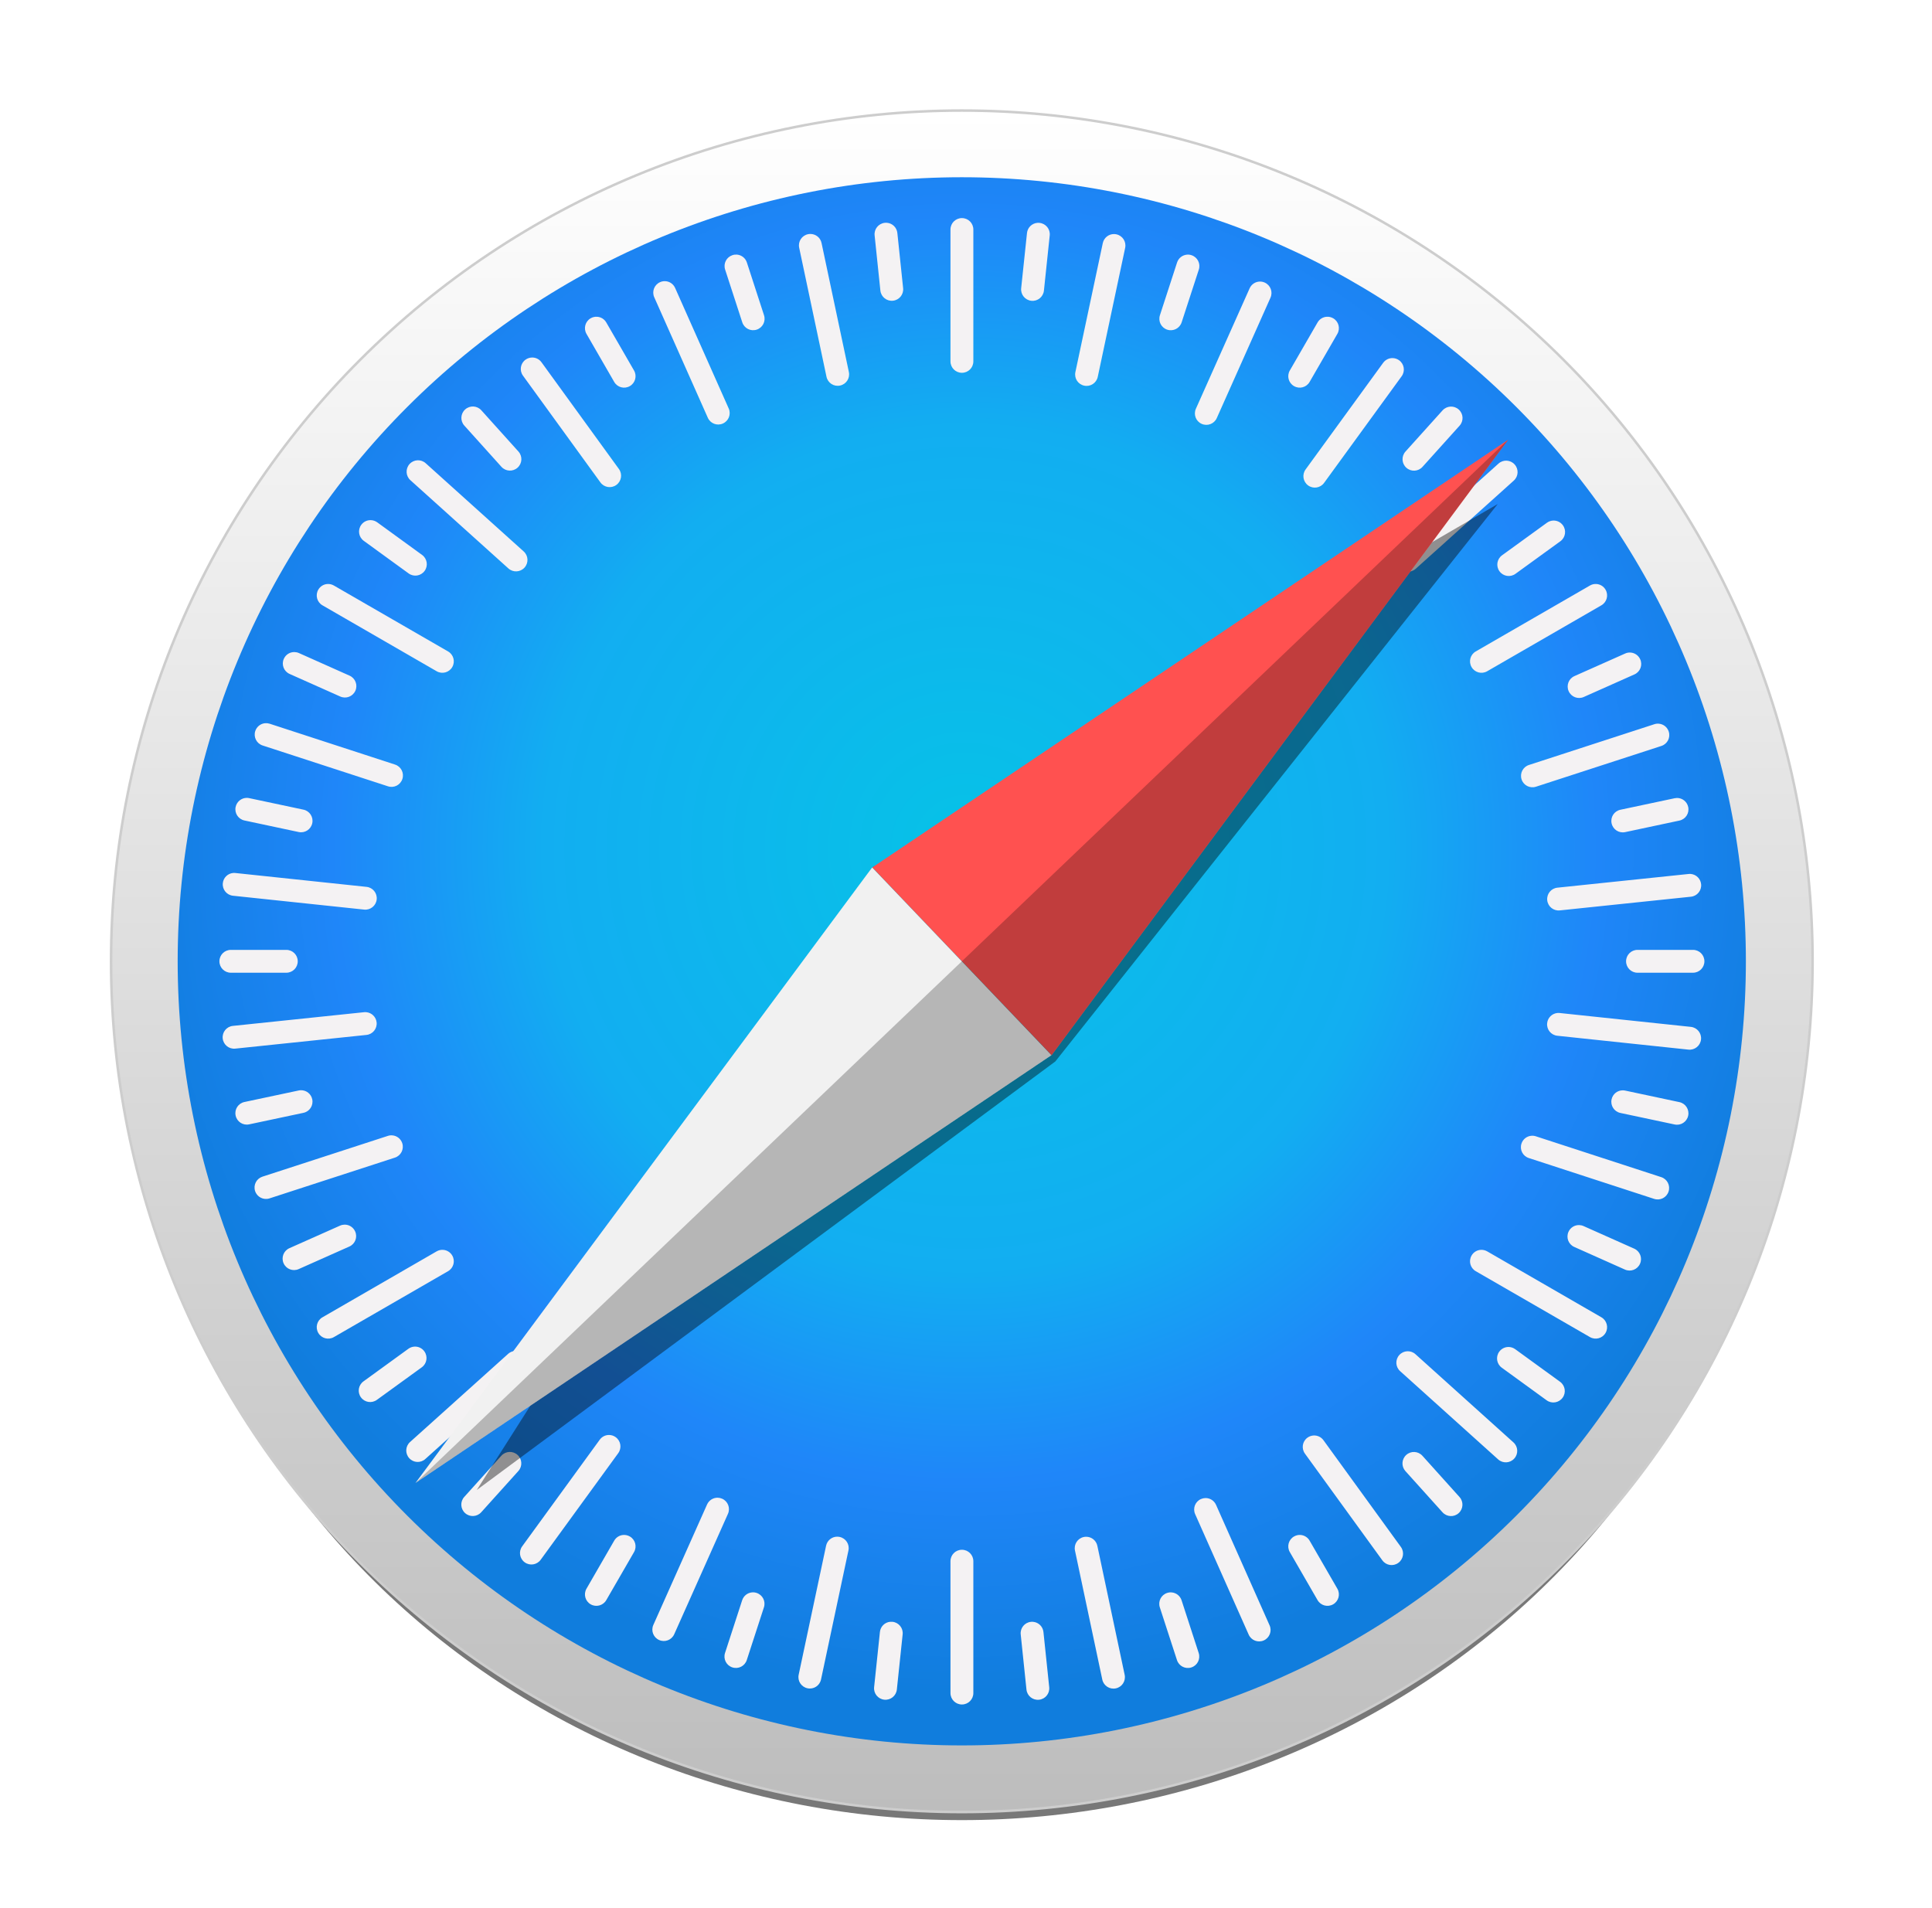 <svg width="81" height="80" viewBox="0 0 81 80" fill="none" xmlns="http://www.w3.org/2000/svg">
<g clip-path="url(#clip0_2507_6846)">
<g opacity="0.53" filter="url(#filter0_f_2507_6846)">
<path d="M74.684 43.225C74.684 47.57 73.795 51.872 72.068 55.886C70.341 59.901 67.81 63.548 64.62 66.621C61.429 69.693 57.641 72.13 53.472 73.793C49.304 75.456 44.836 76.311 40.323 76.311C35.811 76.311 31.343 75.456 27.174 73.793C23.005 72.13 19.218 69.693 16.027 66.621C12.836 63.548 10.305 59.901 8.578 55.886C6.852 51.872 5.963 47.57 5.963 43.225C5.963 34.449 9.583 26.034 16.027 19.829C22.471 13.624 31.21 10.138 40.323 10.138C44.836 10.138 49.304 10.993 53.472 12.656C57.641 14.319 61.429 16.756 64.62 19.829C67.81 22.901 70.341 26.549 72.068 30.563C73.795 34.577 74.684 38.88 74.684 43.225Z" fill="black"/>
</g>
<path d="M75.994 40.304C75.994 44.988 75.072 49.626 73.279 53.954C71.486 58.281 68.859 62.213 65.547 65.525C62.235 68.838 58.303 71.465 53.975 73.257C49.648 75.05 45.009 75.973 40.325 75.973C30.865 75.973 21.793 72.215 15.103 65.525C8.414 58.836 4.656 49.764 4.656 40.304C4.656 30.844 8.414 21.771 15.103 15.082C21.793 8.393 30.865 4.635 40.325 4.635C45.009 4.635 49.648 5.557 53.975 7.35C58.303 9.142 62.235 11.77 65.547 15.082C68.859 18.394 71.486 22.326 73.279 26.654C75.072 30.981 75.994 35.62 75.994 40.304Z" fill="url(#paint0_linear_2507_6846)" stroke="#CDCDCD" stroke-width="0.106" stroke-linecap="round" stroke-linejoin="round"/>
<path d="M73.197 40.305C73.197 49.023 69.734 57.385 63.568 63.55C57.403 69.715 49.042 73.179 40.323 73.179C31.604 73.179 23.243 69.715 17.078 63.55C10.913 57.385 7.449 49.023 7.449 40.305C7.449 31.586 10.913 23.224 17.078 17.059C23.243 10.894 31.604 7.431 40.323 7.431C49.042 7.431 57.403 10.894 63.568 17.059C69.734 23.224 73.197 31.586 73.197 40.305Z" fill="url(#paint1_radial_2507_6846)"/>
<path d="M40.329 9.144C40.063 9.144 39.849 9.357 39.849 9.623V15.151C39.849 15.417 40.063 15.63 40.329 15.63C40.594 15.63 40.808 15.417 40.808 15.151V9.623C40.808 9.357 40.594 9.144 40.329 9.144ZM37.193 9.342C37.161 9.338 37.129 9.338 37.096 9.342C36.832 9.37 36.641 9.604 36.669 9.869L36.91 12.181C36.938 12.445 37.173 12.636 37.437 12.608C37.701 12.581 37.891 12.346 37.864 12.082L37.622 9.769C37.598 9.538 37.416 9.363 37.193 9.342H37.193ZM43.486 9.344C43.264 9.365 43.081 9.54 43.057 9.771L42.813 12.084C42.786 12.348 42.976 12.583 43.24 12.611C43.504 12.639 43.739 12.448 43.767 12.184L44.01 9.871C44.038 9.607 43.847 9.372 43.583 9.345C43.55 9.341 43.518 9.341 43.486 9.344V9.344ZM33.972 9.809C33.94 9.809 33.908 9.812 33.876 9.819C33.616 9.874 33.451 10.127 33.506 10.387L34.651 15.796C34.706 16.055 34.959 16.22 35.219 16.165C35.479 16.11 35.644 15.857 35.589 15.597L34.444 10.189C34.396 9.961 34.196 9.807 33.972 9.809L33.972 9.809ZM46.707 9.813C46.484 9.811 46.284 9.966 46.235 10.193L45.086 15.601C45.031 15.861 45.196 16.114 45.456 16.169C45.715 16.225 45.969 16.06 46.024 15.8L47.173 10.392C47.228 10.133 47.063 9.879 46.804 9.824C46.771 9.817 46.739 9.814 46.707 9.814L46.707 9.813ZM30.898 10.675C30.836 10.67 30.772 10.677 30.709 10.698C30.457 10.78 30.319 11.049 30.401 11.301L31.12 13.513C31.202 13.766 31.471 13.903 31.724 13.821C31.977 13.739 32.114 13.469 32.032 13.217L31.313 11.005C31.252 10.816 31.085 10.691 30.898 10.675V10.675ZM49.763 10.677C49.577 10.693 49.41 10.817 49.349 11.006L48.63 13.218C48.548 13.47 48.685 13.74 48.937 13.822C49.19 13.904 49.459 13.767 49.541 13.514L50.261 11.303C50.343 11.05 50.205 10.781 49.953 10.699C49.89 10.678 49.825 10.671 49.763 10.677V10.677ZM27.859 11.788C27.796 11.789 27.733 11.803 27.673 11.83C27.43 11.938 27.322 12.22 27.429 12.462L29.675 17.514C29.783 17.757 30.065 17.865 30.307 17.757C30.55 17.649 30.659 17.367 30.551 17.125L28.305 12.073C28.224 11.891 28.046 11.784 27.859 11.788ZM52.837 11.805C52.651 11.801 52.472 11.907 52.391 12.089L50.138 17.138C50.03 17.381 50.138 17.663 50.381 17.771C50.623 17.879 50.906 17.771 51.014 17.529L53.266 12.48C53.374 12.237 53.266 11.955 53.023 11.847C52.963 11.82 52.9 11.806 52.837 11.805V11.805ZM25.037 13.281C24.945 13.274 24.85 13.294 24.764 13.344C24.534 13.477 24.456 13.769 24.589 13.999L25.751 16.013C25.884 16.243 26.176 16.321 26.406 16.188C26.636 16.056 26.714 15.764 26.582 15.534L25.419 13.52C25.336 13.376 25.191 13.291 25.037 13.281V13.281ZM55.62 13.281C55.467 13.291 55.322 13.376 55.239 13.52L54.076 15.534C53.943 15.764 54.022 16.056 54.252 16.188C54.482 16.321 54.773 16.243 54.906 16.013L56.069 13.999C56.202 13.769 56.124 13.477 55.894 13.344C55.807 13.294 55.712 13.274 55.62 13.281V13.281ZM22.297 14.99C22.205 14.993 22.113 15.023 22.032 15.081C21.817 15.237 21.77 15.536 21.926 15.75L25.172 20.225C25.328 20.44 25.627 20.488 25.841 20.332C26.056 20.176 26.104 19.877 25.948 19.663L22.702 15.188C22.604 15.053 22.451 14.984 22.297 14.99V14.99ZM58.395 15.014C58.241 15.008 58.088 15.077 57.99 15.211L54.738 19.682C54.581 19.897 54.629 20.195 54.843 20.352C55.058 20.508 55.357 20.461 55.513 20.246L58.765 15.775C58.921 15.561 58.874 15.262 58.66 15.106C58.579 15.047 58.487 15.017 58.395 15.014ZM19.848 17.043C19.726 17.037 19.601 17.078 19.503 17.166C19.305 17.344 19.289 17.646 19.467 17.843L21.023 19.572C21.201 19.769 21.502 19.785 21.7 19.607C21.897 19.43 21.913 19.128 21.735 18.93L20.18 17.202C20.091 17.103 19.971 17.05 19.848 17.043V17.043ZM60.813 17.047C60.69 17.054 60.57 17.107 60.481 17.205L58.925 18.933C58.748 19.131 58.764 19.433 58.961 19.61C59.158 19.788 59.46 19.772 59.638 19.575L61.194 17.847C61.372 17.649 61.356 17.347 61.158 17.17C61.06 17.081 60.935 17.041 60.813 17.047L60.813 17.047ZM17.501 19.298C17.379 19.305 17.259 19.358 17.17 19.456C16.993 19.654 17.009 19.956 17.206 20.133L21.314 23.832C21.512 24.01 21.814 23.994 21.991 23.797C22.169 23.599 22.153 23.297 21.956 23.12L17.847 19.421C17.748 19.332 17.623 19.292 17.501 19.298L17.501 19.298ZM63.171 19.314C63.049 19.307 62.924 19.348 62.825 19.437L58.714 23.133C58.516 23.31 58.5 23.612 58.678 23.81C58.855 24.007 59.157 24.023 59.355 23.846L63.466 20.15C63.664 19.972 63.68 19.67 63.502 19.473C63.413 19.374 63.294 19.321 63.171 19.314H63.171ZM15.549 21.808C15.396 21.802 15.242 21.871 15.145 22.006C14.989 22.22 15.036 22.519 15.251 22.675L17.132 24.042C17.347 24.198 17.646 24.151 17.802 23.936C17.958 23.721 17.911 23.422 17.696 23.266L15.815 21.899C15.734 21.841 15.642 21.811 15.549 21.808L15.549 21.808ZM65.121 21.825C65.029 21.829 64.937 21.858 64.856 21.917L62.974 23.282C62.759 23.438 62.711 23.737 62.867 23.952C63.023 24.167 63.322 24.214 63.537 24.058L65.419 22.693C65.634 22.537 65.681 22.238 65.525 22.023C65.428 21.889 65.275 21.82 65.121 21.825V21.825ZM13.725 24.485C13.572 24.495 13.427 24.58 13.344 24.724C13.211 24.954 13.289 25.246 13.519 25.379L18.307 28.143C18.537 28.276 18.829 28.197 18.962 27.967C19.094 27.738 19.016 27.445 18.786 27.313L13.998 24.549C13.912 24.499 13.817 24.479 13.725 24.485V24.485ZM66.932 24.485C66.84 24.478 66.745 24.499 66.659 24.549L61.871 27.313C61.641 27.446 61.563 27.738 61.696 27.968C61.829 28.198 62.121 28.276 62.351 28.143L67.138 25.379C67.368 25.246 67.447 24.954 67.314 24.724C67.231 24.58 67.086 24.496 66.932 24.485V24.485ZM12.346 27.339C12.159 27.334 11.98 27.441 11.899 27.623C11.791 27.865 11.899 28.148 12.142 28.256L14.266 29.203C14.508 29.311 14.79 29.203 14.899 28.961C15.007 28.718 14.898 28.436 14.656 28.328L12.532 27.38C12.472 27.353 12.408 27.34 12.346 27.339ZM68.321 27.358C68.258 27.359 68.195 27.373 68.135 27.4L66.01 28.346C65.767 28.454 65.659 28.736 65.767 28.979C65.875 29.221 66.157 29.33 66.4 29.222L68.524 28.276C68.767 28.168 68.875 27.886 68.767 27.643C68.686 27.461 68.507 27.355 68.321 27.358ZM11.117 30.321C10.931 30.337 10.764 30.461 10.702 30.65C10.62 30.903 10.757 31.172 11.009 31.255L16.266 32.967C16.518 33.05 16.788 32.913 16.87 32.66C16.952 32.408 16.815 32.138 16.563 32.056L11.306 30.343C11.243 30.323 11.179 30.316 11.117 30.321V30.321ZM69.547 30.342C69.486 30.336 69.421 30.343 69.358 30.364L64.101 32.073C63.848 32.155 63.711 32.424 63.793 32.677C63.875 32.929 64.144 33.066 64.397 32.984L69.654 31.275C69.907 31.193 70.044 30.924 69.962 30.671C69.901 30.482 69.734 30.357 69.547 30.342V30.342ZM10.351 33.452C10.128 33.45 9.928 33.605 9.879 33.832C9.824 34.092 9.989 34.345 10.249 34.4L12.523 34.884C12.783 34.939 13.037 34.774 13.092 34.514C13.147 34.255 12.982 34.001 12.723 33.946L10.448 33.463C10.416 33.456 10.383 33.452 10.351 33.452V33.452ZM70.307 33.456C70.275 33.457 70.243 33.461 70.211 33.467L67.936 33.95C67.676 34.005 67.511 34.258 67.567 34.518C67.622 34.778 67.875 34.943 68.135 34.888L70.41 34.404C70.669 34.349 70.834 34.096 70.779 33.836C70.731 33.609 70.531 33.454 70.307 33.456L70.307 33.456ZM9.772 36.601C9.549 36.622 9.366 36.797 9.342 37.028C9.314 37.292 9.504 37.527 9.768 37.555L15.266 38.136C15.53 38.164 15.765 37.974 15.793 37.71C15.821 37.446 15.631 37.211 15.367 37.183L9.869 36.602C9.836 36.598 9.803 36.598 9.772 36.601V36.601ZM70.891 36.642C70.859 36.639 70.827 36.639 70.794 36.643L65.295 37.217C65.031 37.244 64.841 37.479 64.868 37.743C64.896 38.007 65.13 38.198 65.395 38.17L70.893 37.596C71.157 37.569 71.347 37.334 71.32 37.07C71.296 36.839 71.113 36.664 70.891 36.642L70.891 36.642ZM9.679 39.825C9.413 39.825 9.199 40.038 9.199 40.304C9.199 40.569 9.413 40.783 9.679 40.783H12.004C12.27 40.783 12.483 40.569 12.483 40.304C12.483 40.038 12.27 39.825 12.004 39.825H9.679ZM68.653 39.825C68.388 39.825 68.174 40.038 68.174 40.304C68.174 40.569 68.388 40.783 68.653 40.783H70.979C71.245 40.783 71.458 40.569 71.458 40.304C71.458 40.038 71.245 39.825 70.979 39.825H68.653ZM15.36 42.438C15.329 42.434 15.296 42.434 15.263 42.438L9.764 43.012C9.5 43.039 9.31 43.274 9.337 43.538C9.365 43.802 9.6 43.993 9.864 43.965L15.363 43.391C15.627 43.364 15.817 43.129 15.79 42.865C15.765 42.634 15.582 42.459 15.36 42.438H15.36ZM65.294 42.471C65.072 42.493 64.889 42.667 64.865 42.898C64.837 43.162 65.027 43.397 65.291 43.425L70.789 44.007C71.053 44.034 71.288 43.844 71.316 43.58C71.344 43.316 71.153 43.081 70.889 43.053L65.392 42.472C65.359 42.468 65.326 42.468 65.294 42.471L65.294 42.471ZM12.619 45.709C12.588 45.71 12.555 45.713 12.523 45.72L10.248 46.203C9.988 46.258 9.823 46.511 9.879 46.771C9.934 47.031 10.187 47.196 10.447 47.14L12.722 46.657C12.982 46.602 13.146 46.349 13.091 46.089C13.043 45.862 12.843 45.707 12.619 45.709L12.619 45.709ZM68.037 45.714C67.814 45.712 67.614 45.866 67.566 46.094C67.511 46.353 67.675 46.607 67.935 46.662L70.21 47.145C70.469 47.201 70.723 47.036 70.778 46.776C70.833 46.517 70.668 46.263 70.409 46.208L68.134 45.724C68.102 45.718 68.069 45.714 68.037 45.714L68.037 45.714ZM16.45 47.602C16.388 47.596 16.324 47.603 16.261 47.624L11.003 49.333C10.751 49.415 10.613 49.684 10.695 49.937C10.777 50.189 11.047 50.326 11.3 50.244L16.557 48.535C16.809 48.453 16.947 48.184 16.865 47.931C16.803 47.742 16.636 47.617 16.45 47.602V47.602ZM64.202 47.619C64.016 47.634 63.849 47.759 63.788 47.948C63.705 48.2 63.842 48.47 64.095 48.552L69.351 50.265C69.604 50.347 69.873 50.21 69.955 49.958C70.038 49.705 69.901 49.436 69.648 49.353L64.392 47.641C64.329 47.62 64.264 47.613 64.202 47.619V47.619ZM14.444 51.345C14.381 51.346 14.318 51.359 14.258 51.386L12.133 52.332C11.89 52.44 11.782 52.723 11.89 52.965C11.998 53.208 12.28 53.316 12.523 53.208L14.648 52.262C14.89 52.154 14.998 51.872 14.89 51.63C14.809 51.448 14.63 51.341 14.444 51.345V51.345ZM66.206 51.363C66.019 51.359 65.84 51.465 65.759 51.647C65.651 51.89 65.759 52.172 66.002 52.28L68.125 53.228C68.368 53.336 68.65 53.228 68.758 52.985C68.867 52.743 68.758 52.461 68.516 52.352L66.392 51.405C66.332 51.378 66.268 51.364 66.206 51.363V51.363ZM18.58 52.402C18.488 52.395 18.393 52.415 18.307 52.465L13.519 55.23C13.289 55.362 13.211 55.654 13.344 55.884C13.477 56.114 13.769 56.192 13.998 56.06L18.786 53.296C19.016 53.163 19.094 52.871 18.962 52.641C18.879 52.497 18.733 52.413 18.58 52.402V52.402ZM62.078 52.402C61.924 52.412 61.779 52.497 61.696 52.641C61.563 52.871 61.641 53.163 61.871 53.296L66.659 56.059C66.889 56.192 67.181 56.114 67.314 55.884C67.447 55.654 67.368 55.362 67.138 55.229L62.351 52.465C62.264 52.416 62.169 52.395 62.078 52.402V52.402ZM17.386 56.458C17.294 56.462 17.201 56.491 17.121 56.55L15.239 57.916C15.024 58.071 14.976 58.37 15.132 58.585C15.288 58.8 15.586 58.847 15.801 58.691L17.684 57.326C17.899 57.17 17.946 56.871 17.79 56.656C17.693 56.522 17.54 56.453 17.386 56.458V56.458ZM63.26 56.474C63.106 56.469 62.953 56.538 62.856 56.672C62.7 56.887 62.747 57.186 62.962 57.342L64.843 58.709C65.058 58.865 65.356 58.817 65.513 58.602C65.669 58.388 65.621 58.089 65.407 57.933L63.525 56.566C63.445 56.508 63.352 56.478 63.26 56.474L63.26 56.474ZM21.649 56.64C21.526 56.633 21.402 56.674 21.303 56.763L17.192 60.458C16.994 60.636 16.978 60.938 17.156 61.135C17.333 61.333 17.635 61.349 17.832 61.171L21.944 57.475C22.141 57.298 22.157 56.996 21.98 56.798C21.891 56.7 21.771 56.646 21.649 56.64ZM58.997 56.653C58.875 56.66 58.755 56.713 58.666 56.812C58.488 57.009 58.504 57.311 58.702 57.488L62.81 61.187C63.008 61.365 63.31 61.349 63.487 61.151C63.665 60.954 63.649 60.652 63.452 60.475L59.343 56.776C59.244 56.687 59.12 56.647 58.997 56.653V56.653ZM25.549 60.164C25.396 60.158 25.242 60.227 25.145 60.361L21.893 64.832C21.736 65.047 21.783 65.346 21.998 65.502C22.213 65.658 22.511 65.611 22.668 65.396L25.92 60.926C26.076 60.711 26.029 60.412 25.814 60.256C25.734 60.197 25.642 60.167 25.549 60.164ZM55.081 60.184C54.989 60.188 54.897 60.217 54.816 60.276C54.601 60.432 54.554 60.73 54.71 60.945L57.956 65.42C58.112 65.635 58.41 65.682 58.625 65.526C58.84 65.371 58.888 65.072 58.732 64.857L55.486 60.382C55.388 60.248 55.235 60.179 55.081 60.184V60.184ZM21.351 60.875C21.229 60.882 21.109 60.934 21.02 61.033L19.464 62.761C19.286 62.959 19.302 63.261 19.499 63.438C19.697 63.616 19.998 63.6 20.176 63.403L21.732 61.675C21.91 61.477 21.894 61.175 21.697 60.998C21.598 60.909 21.473 60.868 21.351 60.875L21.351 60.875ZM59.304 60.877C59.181 60.87 59.057 60.911 58.958 61C58.761 61.178 58.745 61.479 58.922 61.677L60.478 63.405C60.656 63.602 60.958 63.618 61.155 63.441C61.352 63.263 61.368 62.961 61.19 62.764L59.635 61.035C59.546 60.937 59.426 60.883 59.303 60.877L59.304 60.877ZM30.091 62.794C29.904 62.79 29.725 62.897 29.644 63.078L27.392 68.127C27.283 68.37 27.392 68.652 27.634 68.76C27.877 68.868 28.159 68.76 28.267 68.518L30.52 63.469C30.628 63.226 30.52 62.944 30.277 62.836C30.216 62.809 30.153 62.795 30.091 62.794ZM50.536 62.808C50.474 62.809 50.411 62.823 50.35 62.85C50.108 62.957 49.999 63.239 50.107 63.482L52.352 68.534C52.46 68.776 52.742 68.885 52.985 68.777C53.227 68.669 53.336 68.387 53.228 68.145L50.983 63.093C50.902 62.911 50.723 62.804 50.536 62.808ZM26.133 64.355C25.98 64.365 25.834 64.45 25.751 64.594L24.589 66.608C24.456 66.838 24.534 67.13 24.764 67.263C24.994 67.395 25.286 67.317 25.419 67.087L26.582 65.073C26.714 64.843 26.636 64.551 26.406 64.419C26.32 64.369 26.225 64.349 26.133 64.355V64.355ZM54.525 64.355C54.433 64.348 54.338 64.369 54.252 64.419C54.022 64.551 53.943 64.843 54.076 65.073L55.239 67.087C55.372 67.317 55.664 67.395 55.894 67.263C56.124 67.13 56.202 66.838 56.069 66.608L54.906 64.594C54.823 64.45 54.678 64.366 54.525 64.355V64.355ZM35.105 64.427C34.882 64.425 34.682 64.58 34.634 64.807L33.485 70.215C33.429 70.475 33.594 70.728 33.854 70.783C34.114 70.839 34.367 70.674 34.422 70.414L35.571 65.006C35.627 64.746 35.462 64.493 35.202 64.438C35.17 64.431 35.137 64.428 35.105 64.428L35.105 64.427ZM45.535 64.431C45.503 64.431 45.471 64.434 45.439 64.441C45.179 64.496 45.014 64.749 45.069 65.009L46.214 70.418C46.269 70.677 46.523 70.842 46.782 70.787C47.042 70.732 47.207 70.479 47.152 70.219L46.007 64.811C45.959 64.584 45.759 64.429 45.535 64.431L45.535 64.431ZM40.329 64.976C40.063 64.976 39.849 65.19 39.849 65.456V70.984C39.849 71.249 40.063 71.463 40.329 71.463C40.594 71.463 40.808 71.249 40.808 70.984V65.456C40.808 65.19 40.594 64.976 40.329 64.976ZM31.531 66.763C31.345 66.778 31.178 66.903 31.116 67.092L30.397 69.304C30.315 69.556 30.452 69.826 30.705 69.908C30.957 69.99 31.227 69.853 31.309 69.6L32.028 67.389C32.11 67.136 31.973 66.867 31.72 66.785C31.657 66.764 31.593 66.757 31.531 66.763V66.763ZM49.123 66.764C49.061 66.758 48.997 66.765 48.934 66.786C48.681 66.868 48.544 67.137 48.626 67.39L49.345 69.601C49.427 69.854 49.696 69.991 49.949 69.909C50.201 69.827 50.338 69.558 50.256 69.305L49.538 67.094C49.476 66.904 49.309 66.78 49.123 66.764V66.764ZM37.32 67.996C37.098 68.017 36.915 68.191 36.891 68.422L36.648 70.735C36.62 70.999 36.81 71.234 37.074 71.262C37.338 71.29 37.573 71.1 37.601 70.835L37.844 68.523C37.872 68.259 37.681 68.024 37.417 67.996C37.385 67.993 37.352 67.993 37.32 67.996L37.32 67.996ZM43.318 67.998C43.286 67.994 43.254 67.994 43.221 67.998C42.956 68.026 42.766 68.261 42.794 68.525L43.035 70.838C43.063 71.102 43.298 71.292 43.562 71.264C43.826 71.237 44.016 71.002 43.989 70.738L43.747 68.425C43.723 68.194 43.54 68.019 43.318 67.998L43.318 67.998Z" fill="#F4F2F3"/>
<g opacity="0.409" filter="url(#filter1_f_2507_6846)">
<path d="M62.793 21.132L36.57 36.367L19.99 62.469L44.245 44.503L62.793 21.132Z" fill="black"/>
</g>
<path d="M44.089 44.241L36.572 36.369L63.235 18.433L44.089 44.241Z" fill="#FF5150"/>
<path d="M44.082 44.24L36.566 36.368L17.419 62.176L44.082 44.24Z" fill="#F1F1F1"/>
<path opacity="0.243" d="M17.42 62.176L44.083 44.24L63.23 18.433L17.42 62.176Z" fill="black"/>
</g>
<defs>
<filter id="filter0_f_2507_6846" x="3.265" y="7.44" width="74.116" height="71.569" filterUnits="userSpaceOnUse" color-interpolation-filters="sRGB">
<feFlood flood-opacity="0" result="BackgroundImageFix"/>
<feBlend mode="normal" in="SourceGraphic" in2="BackgroundImageFix" result="shape"/>
<feGaussianBlur stdDeviation="1.349" result="effect1_foregroundBlur_2507_6846"/>
</filter>
<filter id="filter1_f_2507_6846" x="19.223" y="20.365" width="44.336" height="42.87" filterUnits="userSpaceOnUse" color-interpolation-filters="sRGB">
<feFlood flood-opacity="0" result="BackgroundImageFix"/>
<feBlend mode="normal" in="SourceGraphic" in2="BackgroundImageFix" result="shape"/>
<feGaussianBlur stdDeviation="0.383" result="effect1_foregroundBlur_2507_6846"/>
</filter>
<linearGradient id="paint0_linear_2507_6846" x1="40.325" y1="75.973" x2="40.325" y2="4.635" gradientUnits="userSpaceOnUse">
<stop stop-color="#BDBDBD"/>
<stop offset="1" stop-color="white"/>
</linearGradient>
<radialGradient id="paint1_radial_2507_6846" cx="0" cy="0" r="1" gradientUnits="userSpaceOnUse" gradientTransform="translate(40.473 35.512) scale(35.669 35.669)">
<stop stop-color="#06C2E7"/>
<stop offset="0.25" stop-color="#0DB8EC"/>
<stop offset="0.5" stop-color="#12AEF1"/>
<stop offset="0.75" stop-color="#1F86F9"/>
<stop offset="1" stop-color="#107DDD"/>
</radialGradient>
<clipPath id="clip0_2507_6846">
<rect x="0.5" width="80" height="80" rx="16" fill="white"/>
</clipPath>
</defs>
</svg>
